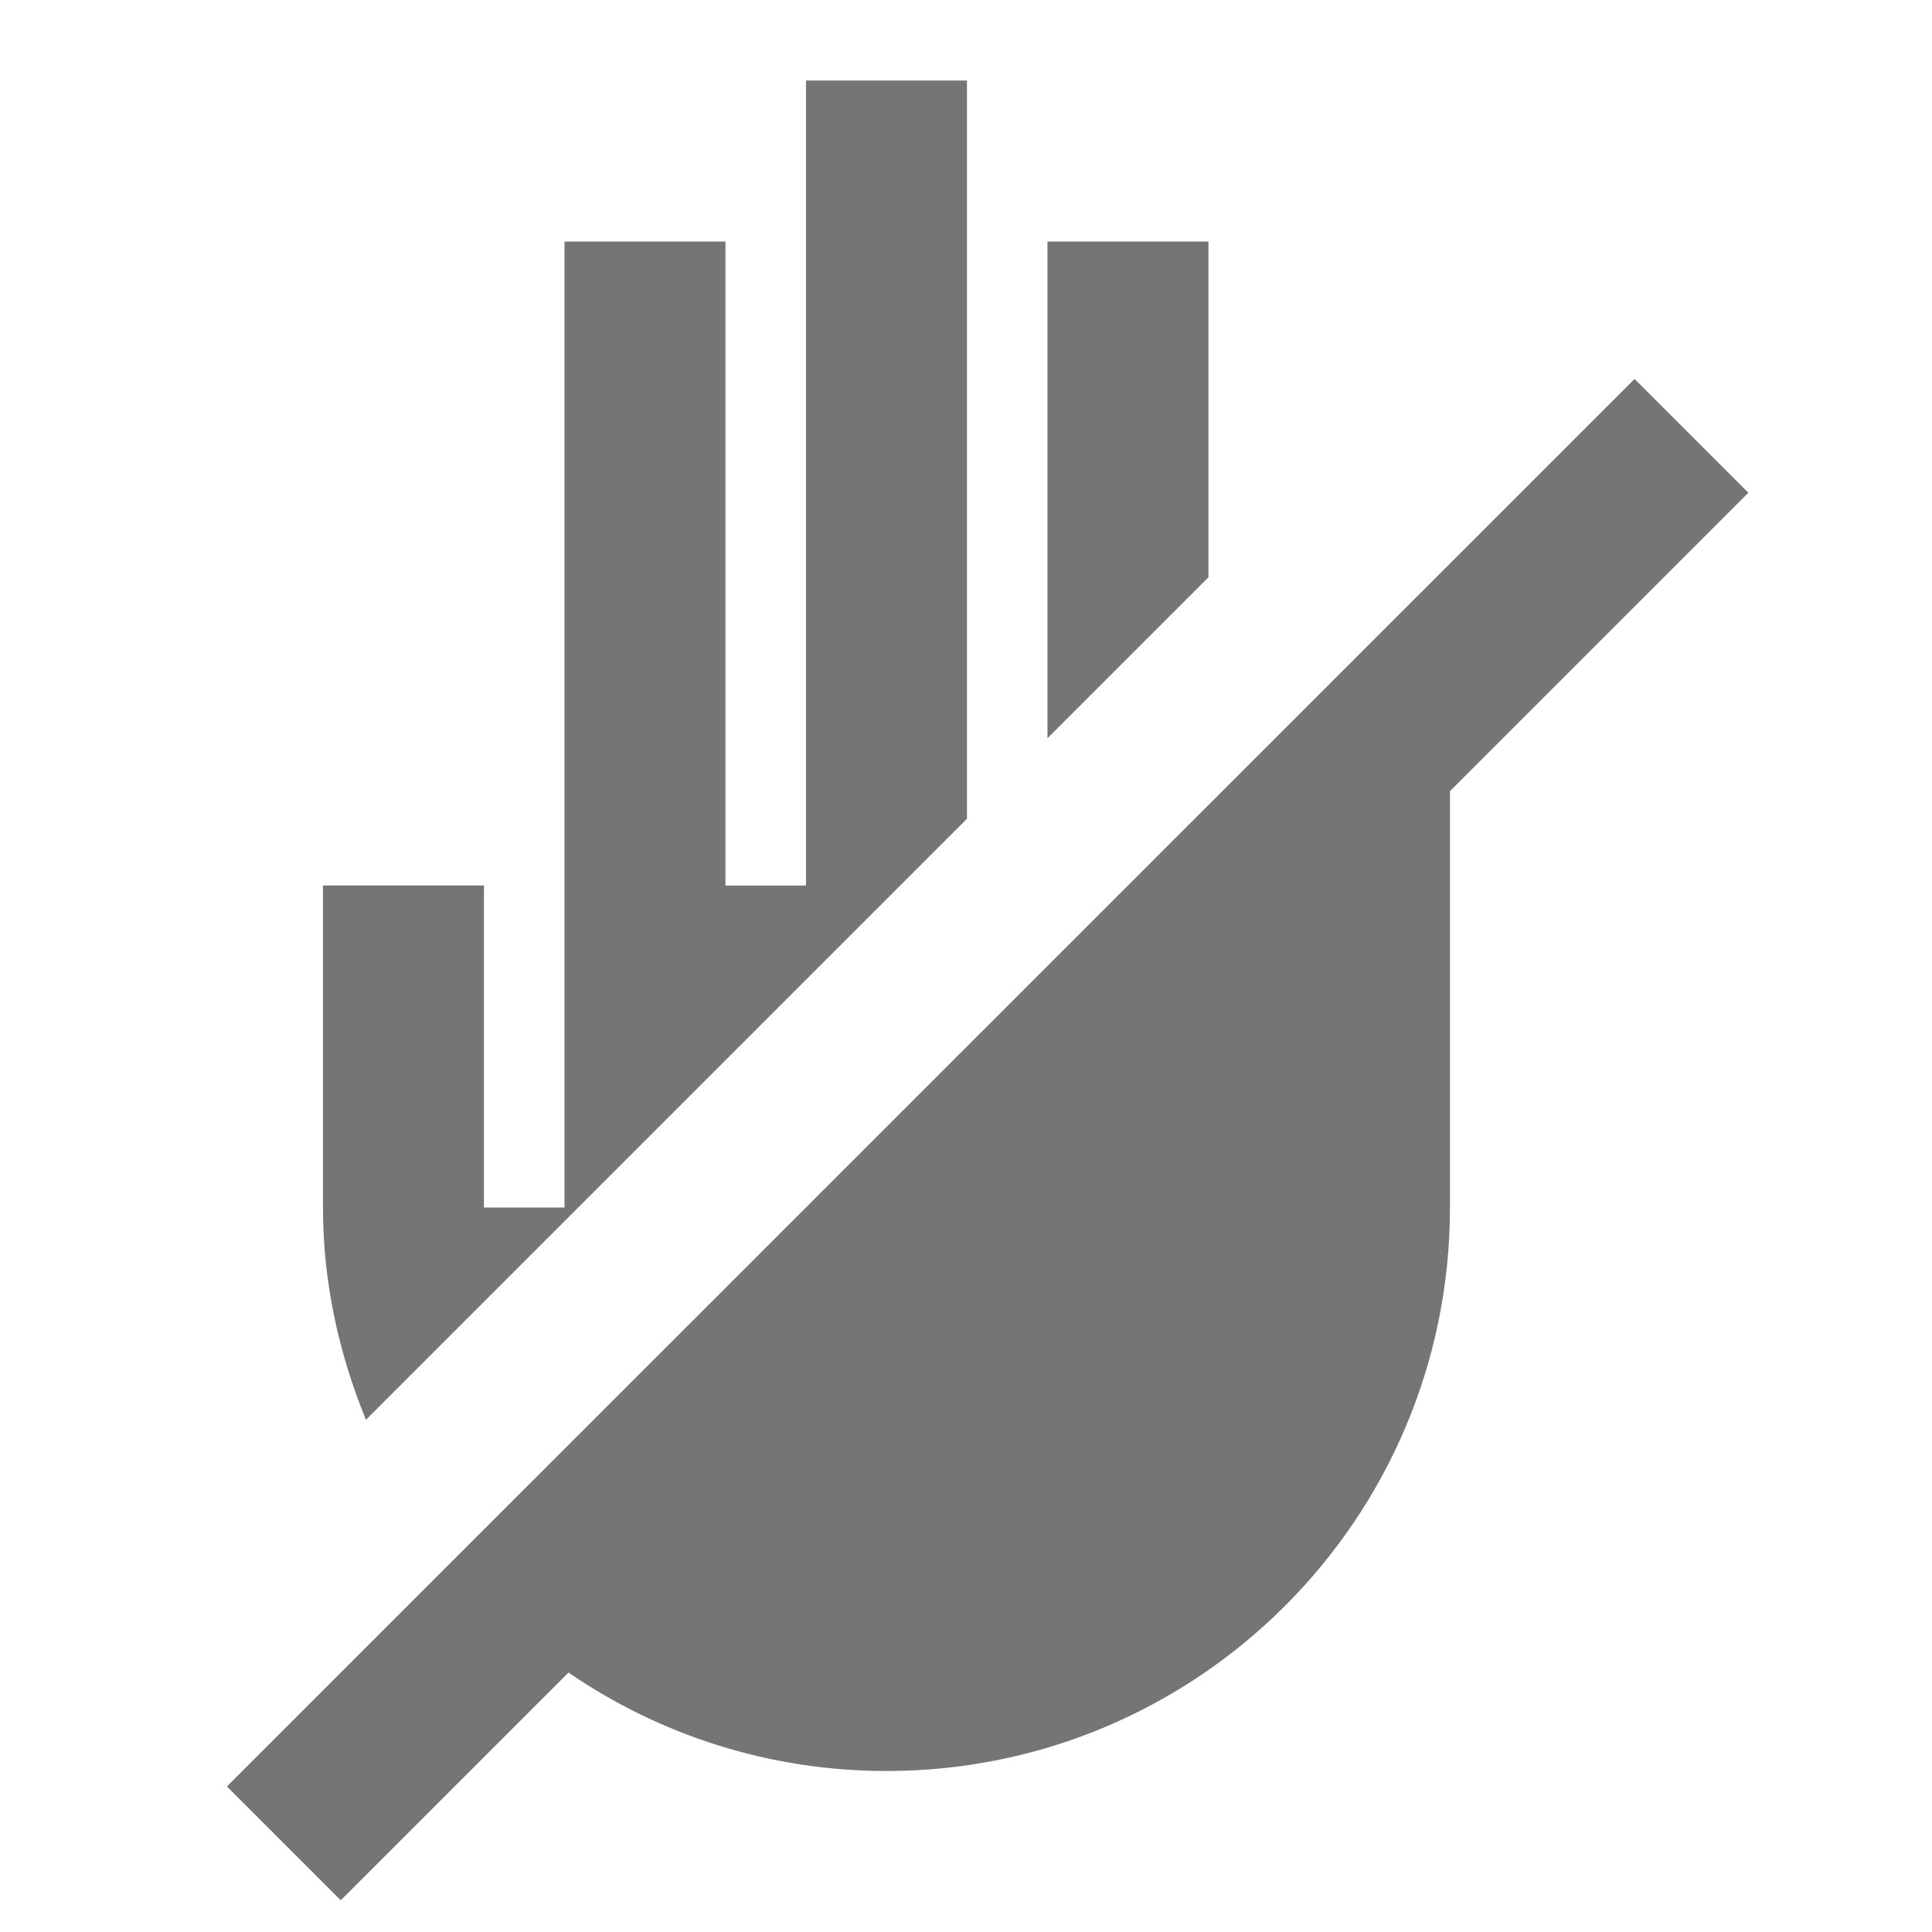 <?xml version="1.0" encoding="utf-8"?>
<!-- Generator: Adobe Illustrator 17.1.0, SVG Export Plug-In . SVG Version: 6.00 Build 0)  -->
<!DOCTYPE svg PUBLIC "-//W3C//DTD SVG 1.1//EN" "http://www.w3.org/Graphics/SVG/1.1/DTD/svg11.dtd">
<svg version="1.1" xmlns="http://www.w3.org/2000/svg" xmlns:xlink="http://www.w3.org/1999/xlink" x="0px" y="0px" width="24px"
	 height="24px" viewBox="0 0 24 24" enable-background="new 0 0 24 24" xml:space="preserve">
<g id="Frame_-_24px">
	<rect x="0" y="0.001" fill="none" width="24" height="24.001"/>
</g>
<g id="Filled_Icons">
	<g>
		<polygon fill="#757575" points="15.012,7.171 15.012,3 13.012,3 13.012,9.171 		"/>
		<path fill="#757575" d="M12.012,10.171V1h-2v10h-1V3h-2v12h-1v-4h-2v4c0,0.936,0.2,1.821,0.534,2.637L12.012,10.171z"/>
		<path fill="#757575" d="M20.305,4.707L2.819,22.192l1.414,1.414l2.829-2.829C8.186,21.548,9.546,22,11.012,22c3.866,0,7-3.133,7-7
			V9.828l3.707-3.707L20.305,4.707z"/>
	</g>
</g>
</svg>
